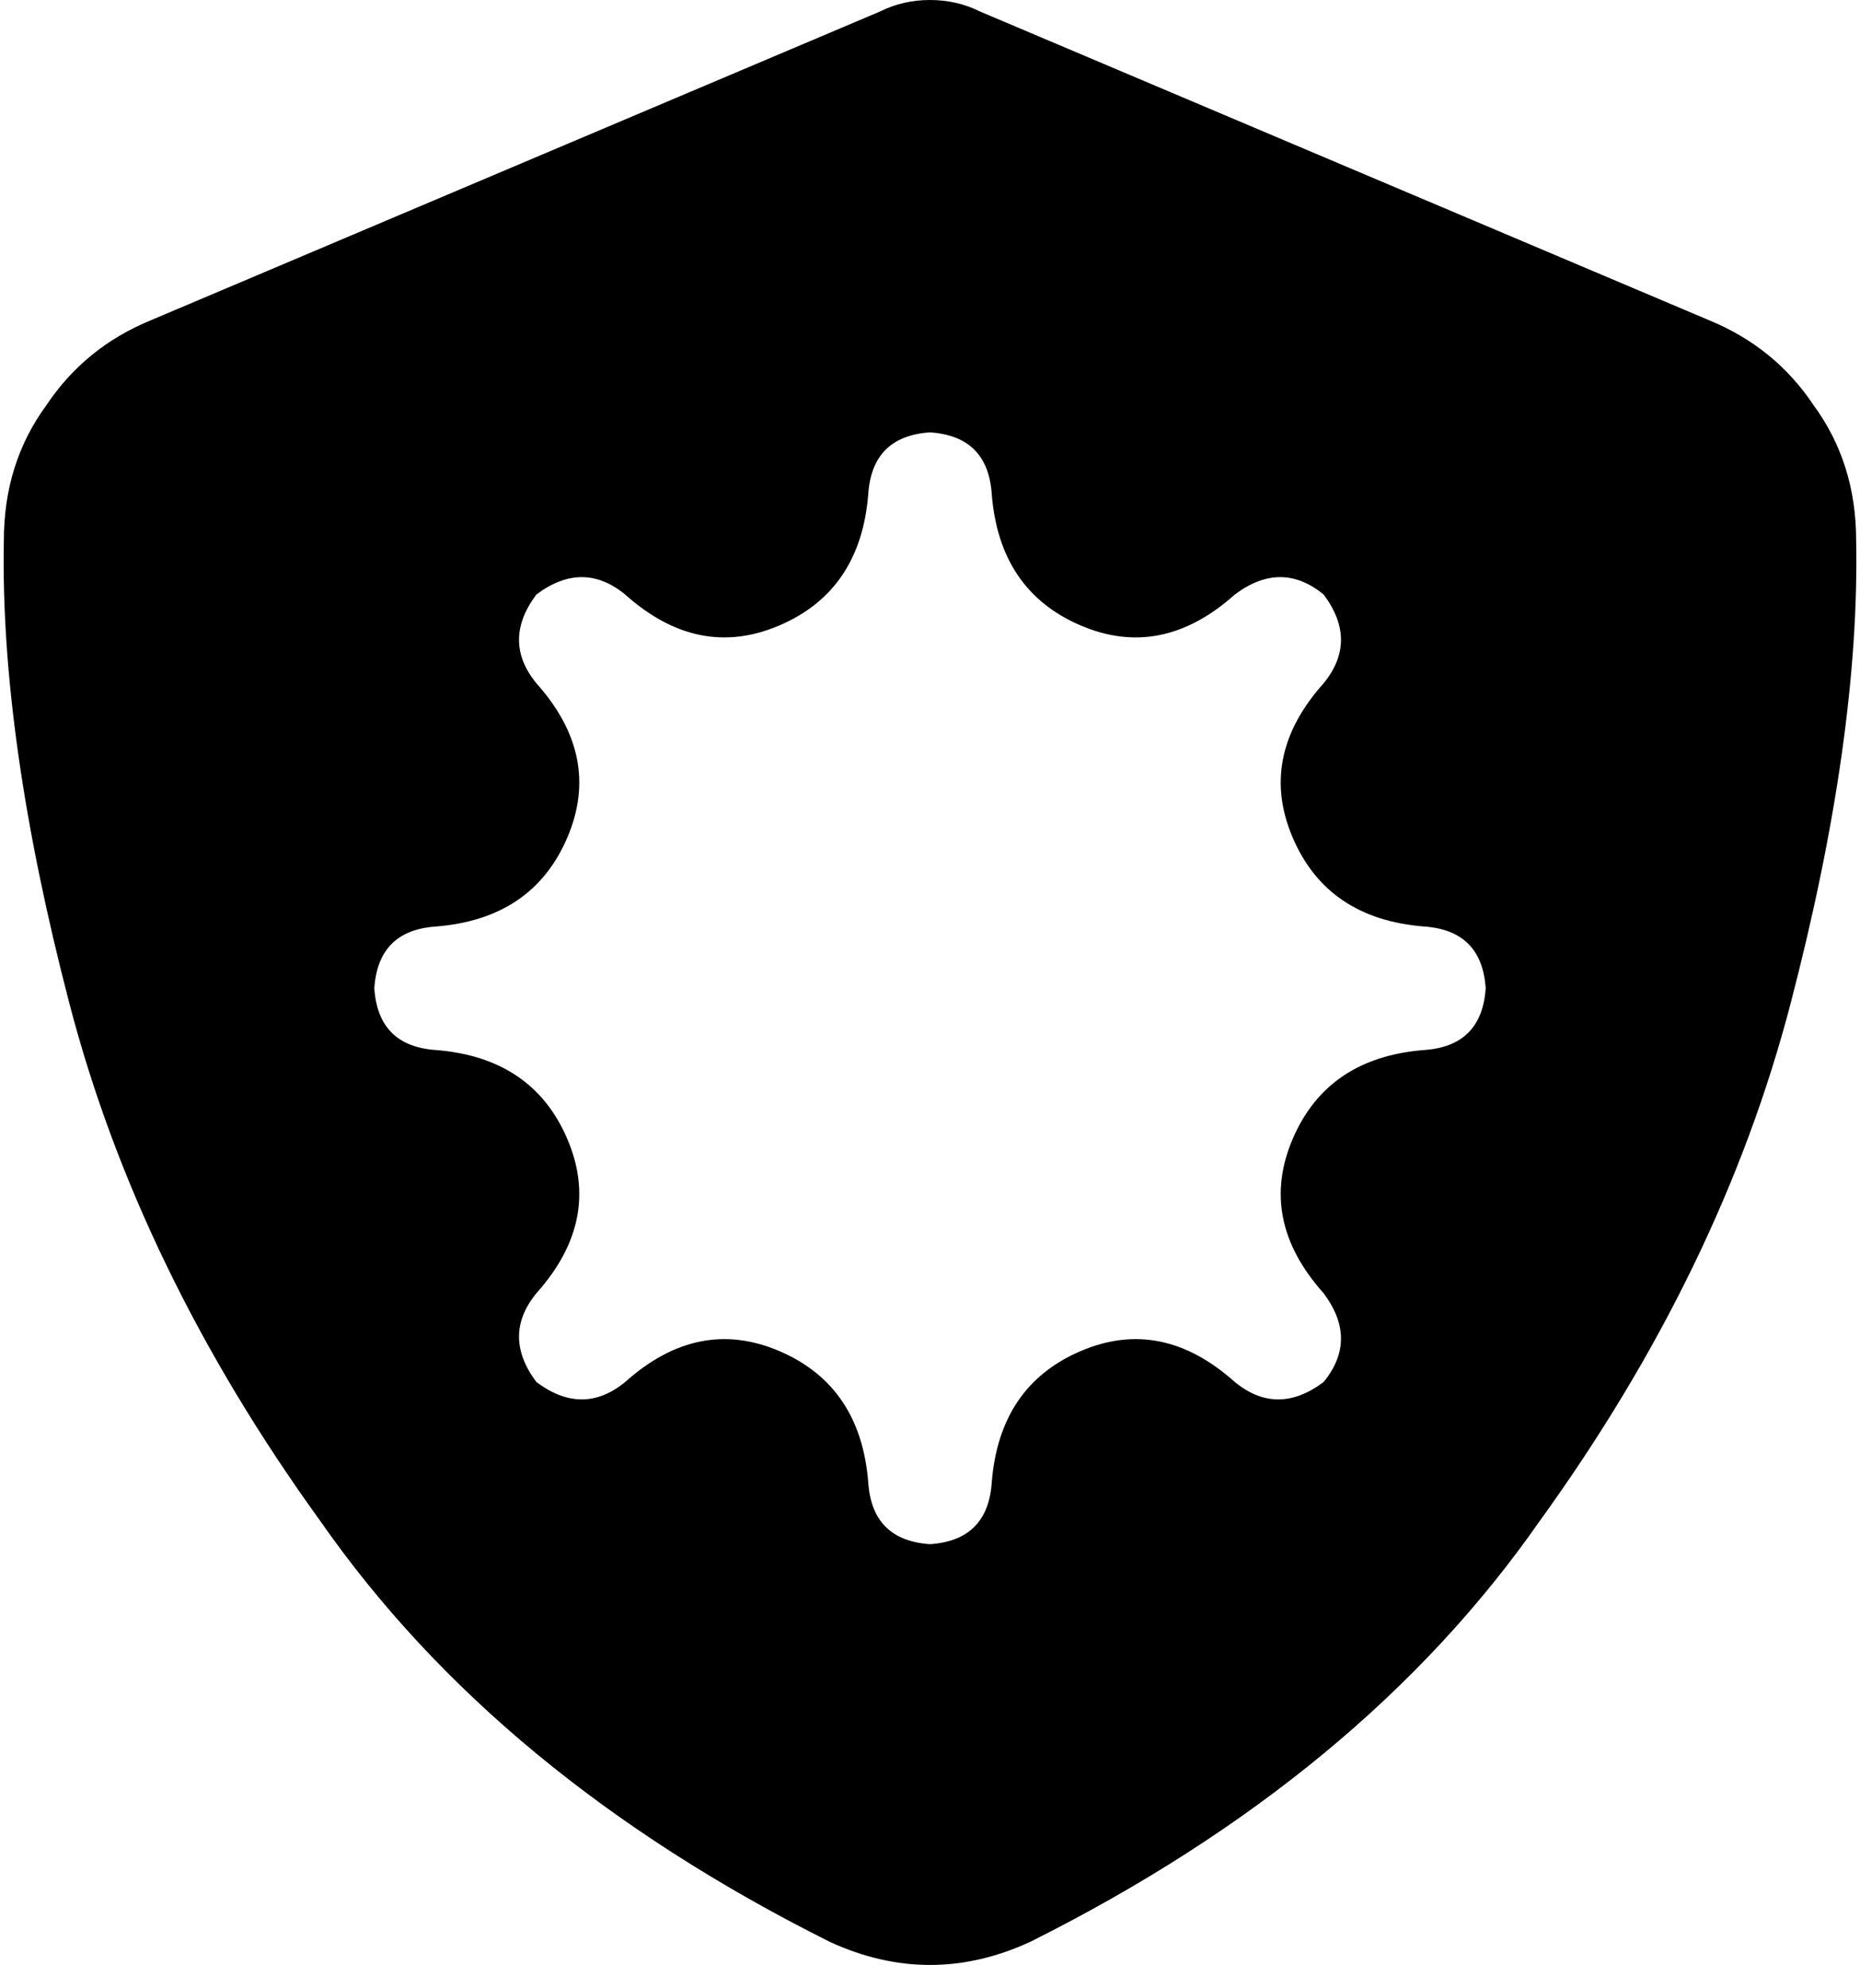 <svg xmlns="http://www.w3.org/2000/svg" viewBox="0 0 482 515">
    <path d="M 254 3 Q 248 0 241 0 Q 234 0 228 3 L 39 83 Q 22 90 12 105 Q 1 120 1 140 Q 0 191 18 260 Q 36 329 83 394 Q 129 460 215 503 Q 241 515 267 503 Q 353 460 399 394 Q 446 329 464 260 Q 482 191 481 140 Q 481 120 470 105 Q 460 90 443 83 L 254 3 L 254 3 Z M 241 112 Q 256 113 257 128 Q 259 153 280 162 Q 301 171 320 154 Q 332 145 343 154 Q 352 166 343 177 Q 326 196 335 217 Q 344 238 369 240 Q 384 241 385 256 Q 384 271 369 272 Q 344 274 335 295 Q 326 316 343 335 Q 352 347 343 358 Q 331 367 320 358 Q 301 341 280 350 Q 259 359 257 384 Q 256 399 241 400 Q 226 399 225 384 Q 223 359 202 350 Q 181 341 162 358 Q 151 367 139 358 Q 130 346 139 335 Q 156 316 147 295 Q 138 274 113 272 Q 98 271 97 256 Q 98 241 113 240 Q 138 238 147 217 Q 156 196 139 177 Q 130 166 139 154 Q 151 145 162 154 Q 181 171 202 162 Q 223 153 225 128 Q 226 113 241 112 L 241 112 Z"/>
</svg>
